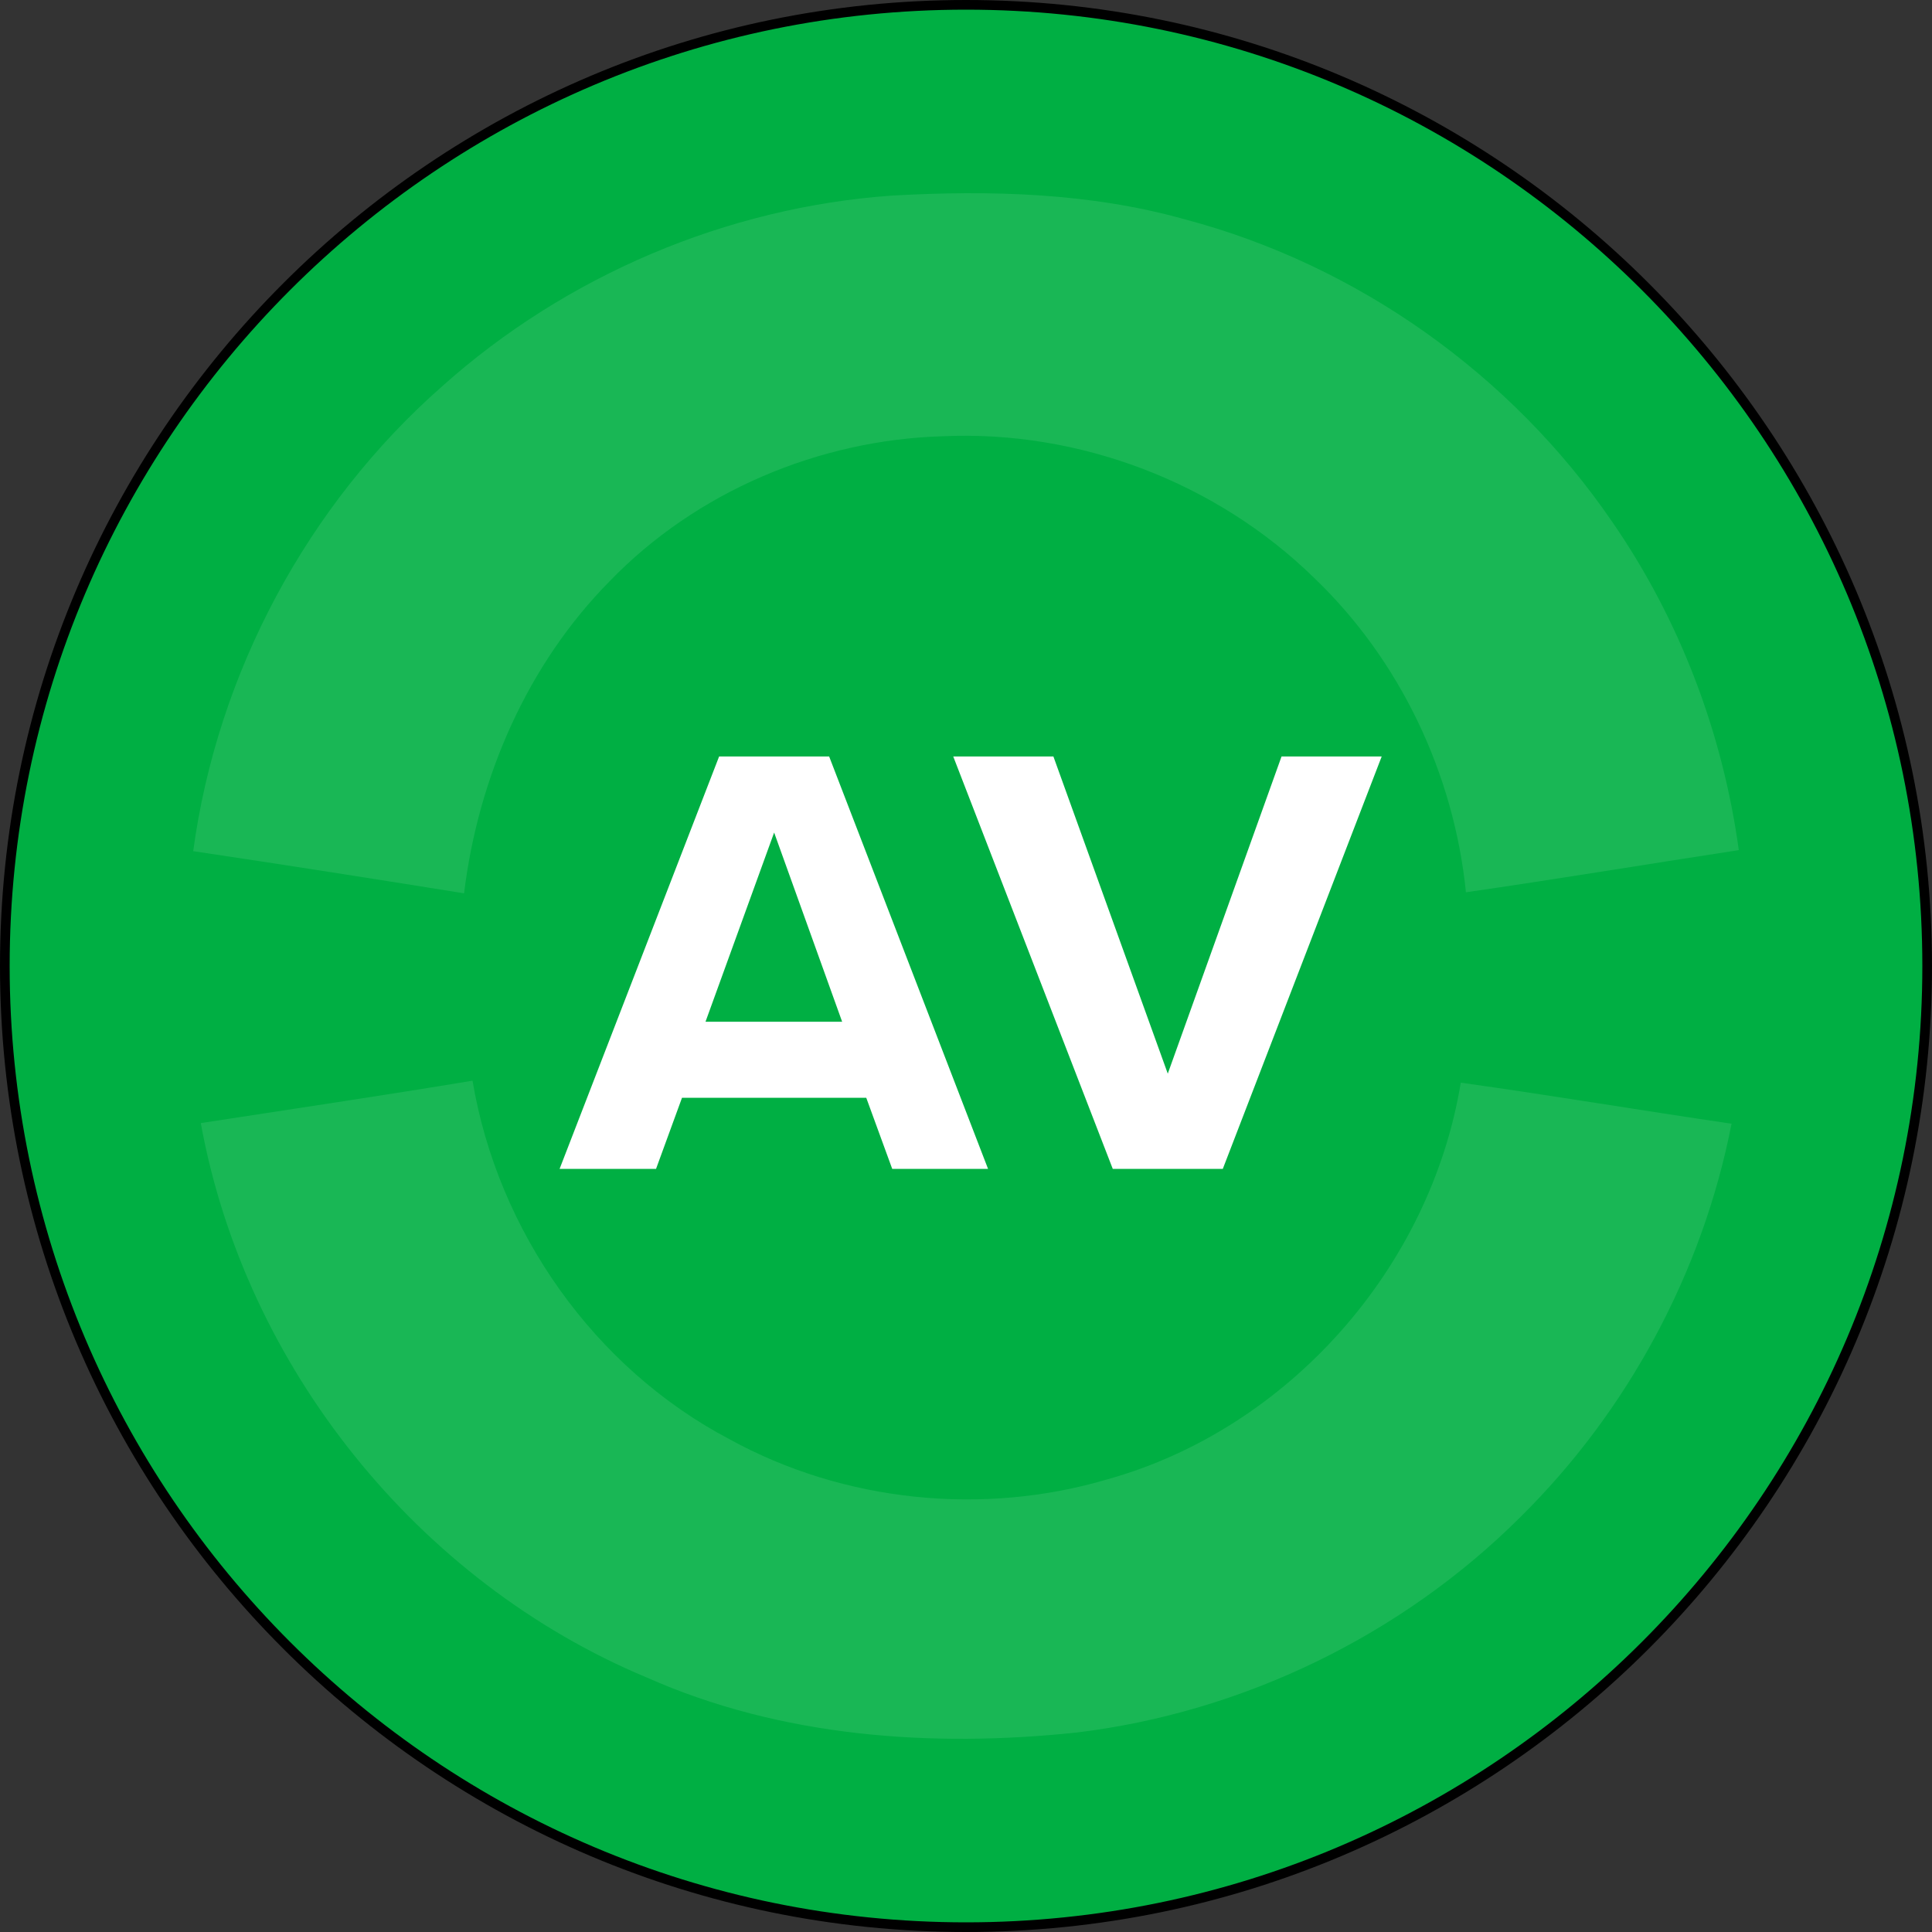 <svg width="200" height="200" viewBox="0 0 200 200" fill="none" xmlns="http://www.w3.org/2000/svg">
<rect x="0" y="0" width="200" height="200" fill="#333333" stroke="none"/>
<path d="M100 199.5C45.137 199.5 0.5 154.863 0.5 100C0.5 45.137 45.137 0.5 100 0.5C154.863 0.5 199.5 45.137 199.5 100C199.5 154.863 154.863 199.5 100 199.5Z" fill="#00AF43" stroke="black"/>
<path d="M102.282 121H92.362L89.674 113.64H70.602L67.914 121H57.93L74.442 78.312H85.834L102.282 121ZM87.178 105.768L80.138 86.184L73.034 105.768H87.178ZM126.584 121H115.192L98.68 78.312H109.048L120.888 111.144L132.664 78.312H143.032L126.584 121Z" fill="white"/>
<path d="M45.779 39.983C58.579 28.537 75.213 21.454 92.34 20.247C102.494 19.675 112.836 19.943 122.686 22.715C140.518 27.437 156.465 38.776 166.878 53.996C173.859 64.083 178.337 75.861 180 88.005C170.579 89.445 161.184 91.01 151.754 92.369C150.512 80.1 144.925 68.304 135.996 59.782C125.904 49.927 111.701 44.517 97.613 45.161C84.769 45.528 72.076 50.893 63.12 60.158C54.583 68.796 49.506 80.484 48.04 92.476C38.7 90.974 29.359 89.507 20 88.112C22.494 69.681 31.808 52.27 45.779 39.983Z" fill="white" fill-opacity="0.1"/>
<path d="M20.787 116.263C30.163 114.815 39.549 113.428 48.916 111.872C51.526 127.45 61.52 141.633 75.526 148.993C87.352 155.494 101.77 156.961 114.695 153.124C133.394 147.884 148.081 131.224 151.218 112.078C160.577 113.384 169.9 114.958 179.249 116.326C176.255 131.689 168.505 146.078 157.368 157.068C145.086 169.31 128.639 177.278 111.432 179.353C96.442 180.936 80.836 179.827 66.936 173.648C43.276 163.766 25.372 141.499 20.787 116.263Z" fill="white" fill-opacity="0.1"/>
</svg>
